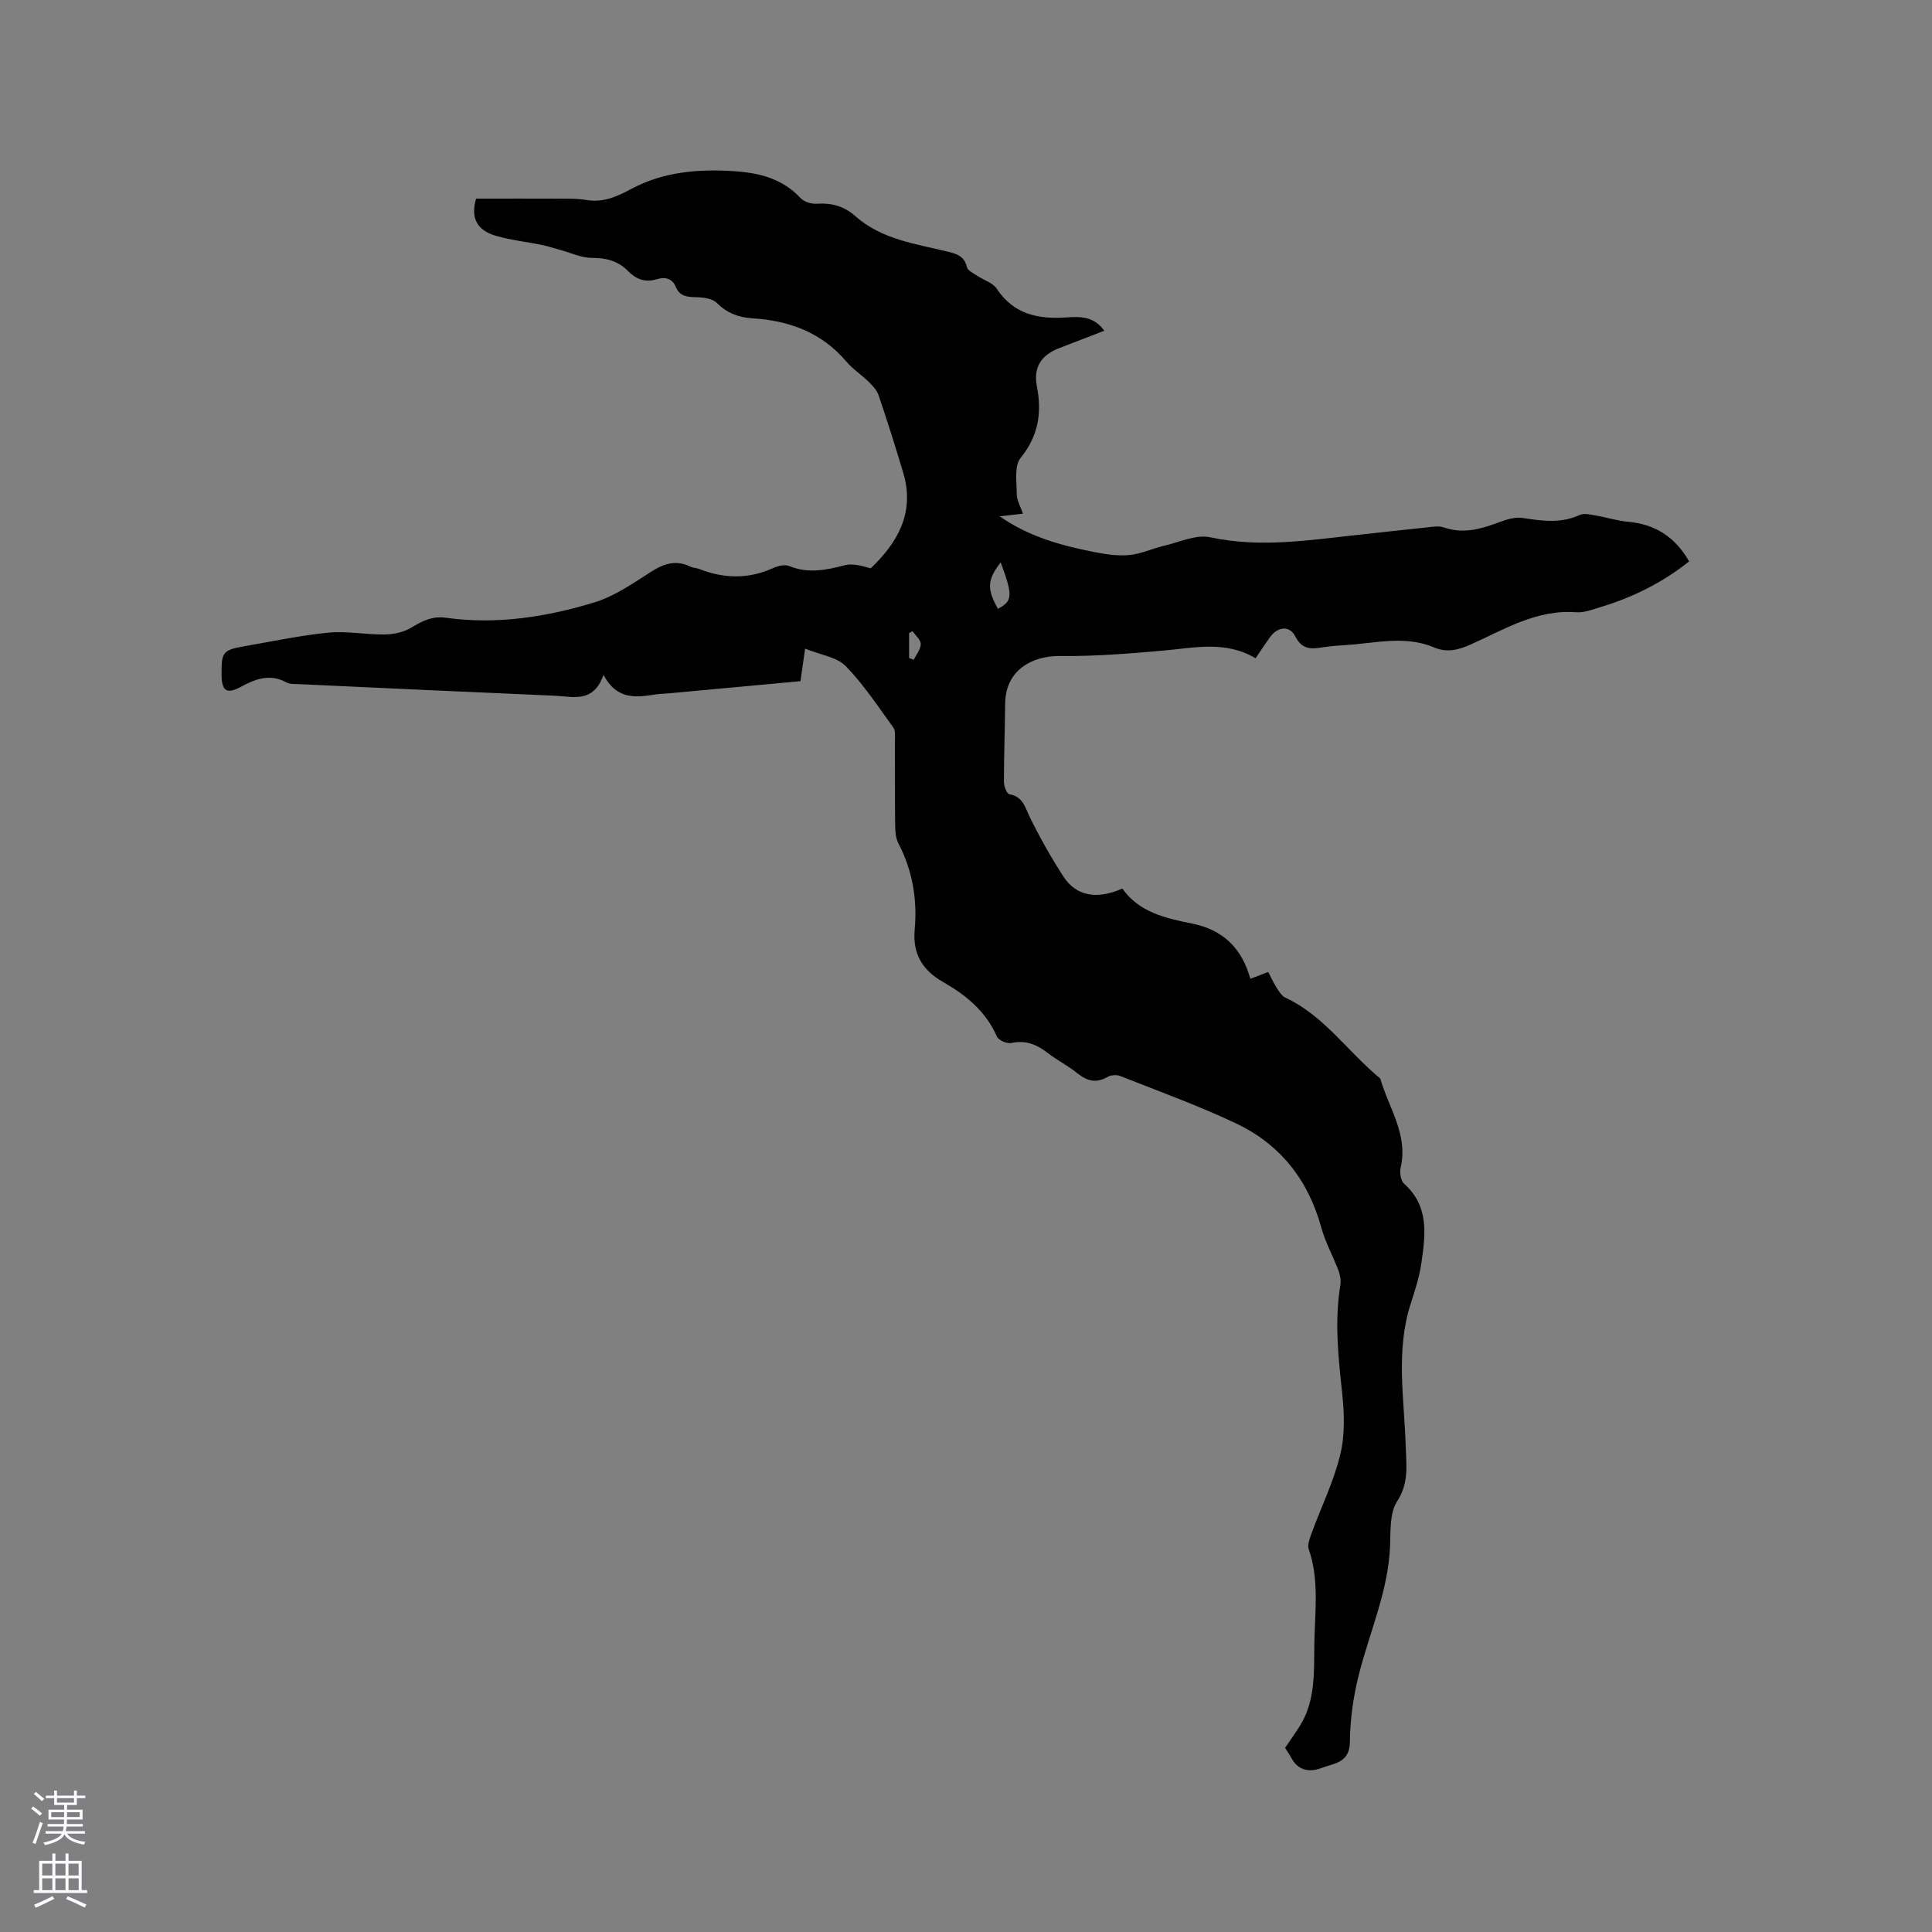 <svg enable-background="new 0 0 400 400" viewBox="0 0 400 400" xmlns="http://www.w3.org/2000/svg"><rect x="0" y="0" width="400" height="400" fill="#808080" stroke="none"/><path d="m166.69 134.29c-.43 2.99-.68 4.74-.96 6.74-9.16.85-18.22 1.68-27.28 2.52-.84.08-1.7.08-2.54.2-4.06.62-8.13 1.31-10.96-4.02-2.11 5.94-6.35 4.47-10.07 4.31-17.78-.76-35.56-1.59-53.35-2.41-.73-.03-1.57.02-2.17-.31-3.32-1.85-6.29-.86-9.32.79-3.14 1.71-4.16 1.03-4.17-2.56-.02-4.6.28-4.98 4.92-5.79 5.74-.99 11.46-2.22 17.25-2.78 3.84-.37 7.79.45 11.68.38 1.87-.03 3.96-.51 5.53-1.47 2.24-1.37 4.29-2.38 7.06-1.99 10.48 1.46 20.76-.14 30.72-3.17 4.15-1.26 7.95-3.9 11.67-6.29 2.7-1.73 5.21-2.6 8.22-1.13.56.27 1.25.26 1.84.49 5.14 2.02 10.22 2.13 15.33-.2.99-.45 2.42-.78 3.33-.4 3.9 1.59 7.6.84 11.46-.17 1.62-.43 3.5.11 5.4.63 5.45-5.2 9.2-11.44 6.74-19.72-1.59-5.37-3.3-10.72-5.09-16.03-.35-1.04-1.18-1.98-1.98-2.77-1.51-1.49-3.35-2.67-4.71-4.27-5.14-6.05-11.83-8.5-19.51-8.97-2.79-.17-5.23-1.09-7.35-3.2-.92-.92-2.83-1.14-4.29-1.17-1.83-.04-3.37-.19-4.15-2.09-.77-1.86-2.31-2.14-3.93-1.64-2.45.76-4.34 0-6.01-1.71-2.07-2.1-4.52-2.7-7.47-2.7-2.18 0-4.36-1.06-6.54-1.65-1.3-.35-2.59-.78-3.91-1.05-3.1-.63-6.28-.97-9.32-1.84-4.13-1.17-5.33-3.83-4.19-7.73 6.2 0 12.3-.02 18.39.01 1.48.01 2.98.02 4.44.27 3.54.6 6.34-.7 9.47-2.37 6.45-3.43 13.61-4.06 20.93-3.6 5.37.34 10.14 1.5 13.96 5.59.73.79 2.27 1.24 3.39 1.16 3.03-.21 5.64.53 7.9 2.54 5.51 4.9 12.58 5.76 19.33 7.42 1.87.46 3.31 1 3.81 3.17.17.73 1.35 1.26 2.14 1.79 1.34.91 3.21 1.43 4.03 2.67 3.53 5.34 8.62 6.35 14.43 5.95 2.82-.19 5.69-.28 7.83 2.76-3.26 1.26-6.29 2.43-9.33 3.6-3.68 1.41-5.38 3.95-4.62 7.87 1.07 5.53.34 10.28-3.37 14.87-1.33 1.65-.8 4.95-.79 7.5.01 1.28.78 2.55 1.27 4.03-1.78.2-3.29.38-4.8.55 6.06 4.23 12.73 6.05 19.54 7.39 2.38.47 4.87.85 7.25.63 2.41-.22 4.72-1.33 7.11-1.89 3.23-.75 6.73-2.43 9.7-1.79 10.35 2.24 20.47.58 30.67-.51 4.64-.49 9.27-1.04 13.91-1.51 1.26-.13 2.66-.41 3.78-.02 4.14 1.44 7.88.26 11.71-1.17 1.44-.54 3.13-1.01 4.59-.79 4.02.61 7.91 1.19 11.82-.62.93-.43 2.29-.06 3.42.13 2.19.37 4.34 1.08 6.54 1.27 5.56.49 9.75 3.06 12.69 8.21-5.31 4.26-11.45 7.37-18.14 9.4-1.72.52-3.54 1.26-5.26 1.13-8.19-.61-14.87 3.57-21.85 6.69-2.56 1.14-4.91 1.71-7.56.59-5.99-2.54-12.12-.87-18.21-.49-1.69.1-3.39.24-5.06.5-2.32.37-4.11.35-5.44-2.27-1.21-2.37-3.69-2.07-5.31.22-.97 1.37-1.9 2.77-2.93 4.29-6.18-3.7-12.6-2.17-19.02-1.6-7.14.64-14.33 1.21-21.48 1.13-5.8-.06-11.28 2.95-11.34 9.84-.05 5.4-.26 10.8-.26 16.2 0 .89.59 2.48 1.11 2.57 2.88.5 3.27 2.76 4.31 4.87 2.05 4.17 4.36 8.24 6.88 12.15 2.62 4.07 6.93 4.88 12.22 2.51 3.46 4.94 8.97 6.15 14.51 7.27 6.28 1.27 10.22 5.03 11.99 11.42 1.07-.41 2.21-.84 3.7-1.41.57 1.08 1.07 2.2 1.73 3.23.49.76 1.03 1.7 1.78 2.06 8.12 3.78 13.02 11.31 19.69 16.76 1.72 6.07 5.82 11.58 4.22 18.46-.24 1.03.02 2.71.72 3.34 5.27 4.7 4.4 10.66 3.55 16.55-.41 2.81-1.32 5.57-2.19 8.28-3.16 9.81-1.32 19.78-1.02 29.69.12 3.88.65 7.48-1.79 11.22-1.52 2.33-1.35 5.93-1.45 8.98-.31 9.39-4.18 17.88-6.44 26.77-1.16 4.57-1.85 9.37-1.89 14.07-.04 4.38-3.35 4.42-5.83 5.38-2.34.91-4.86.67-6.29-2.07-.34-.65-.78-1.26-1.3-2.08 1-1.49 2.1-3.01 3.09-4.59 3.26-5.26 2.88-11.2 2.97-16.99.1-6.53 1.07-13.12-1.16-19.55-.32-.92.2-2.24.58-3.28 2-5.46 4.61-10.76 5.96-16.37.99-4.1.82-8.63.36-12.89-.8-7.4-1.57-14.74-.35-22.16.16-.95-.05-2.07-.39-2.99-1.13-3-2.73-5.86-3.57-8.94-2.69-9.79-8.46-17.14-17.5-21.46-7.82-3.73-16.01-6.67-24.08-9.87-.76-.3-1.96-.24-2.66.17-2.38 1.4-4.28.84-6.3-.79-1.89-1.53-4.11-2.64-6.03-4.12-2.28-1.76-4.58-2.77-7.59-2.11-.89.2-2.65-.56-2.99-1.33-2.29-5.24-6.39-8.58-11.15-11.3-4.24-2.42-6.34-5.77-5.87-10.89.56-6.2-.45-12.21-3.39-17.84-.6-1.14-.65-2.66-.66-4-.07-5.73-.02-11.45-.04-17.18 0-.94.14-2.11-.34-2.77-3.16-4.36-6.15-8.93-9.88-12.75-1.85-1.85-5.16-2.28-8.38-3.59zm39.92-8.24c3.06-1.62 3.13-2.71.57-9.61-2.78 3.57-2.89 5.47-.57 9.61zm-18.39 10.2c.32.11.65.22.97.33.52-1.08 1.44-2.16 1.44-3.25 0-.88-1.09-1.77-1.7-2.65-.24.13-.47.26-.71.39z" fill="#010000"/><g fill="#fbfafc"><path d="m6.44 374.46.42-.45c.65.47 1.27.95 1.85 1.44l-.45.49c-.65-.56-1.25-1.06-1.82-1.48m.93 7.33-.63-.26c.55-1.36 1.05-2.8 1.52-4.33.19.1.38.19.59.27-.46 1.29-.95 2.73-1.48 4.32m-.38-10.38.44-.42c.43.34 1.01.82 1.74 1.44l-.49.49c-.53-.51-1.09-1.01-1.69-1.51m2.5.35h1.72v-1.04h.59v1.04h3.52v-1.04h.59v1.04h1.75v.53h-1.75v1.42h-2.03v.97h3.22v2.03h-3.24c0 .35-.01.66-.03.93h3.32v.53h-3.37c-.03.27-.08.58-.15.94h3.96v.53h-3.71c.67.92 1.93 1.48 3.79 1.68-.13.24-.23.44-.29.59-2.13-.38-3.48-1.08-4.04-2.12-.43.97-1.77 1.72-4.03 2.23-.09-.19-.2-.37-.33-.55 2.1-.42 3.37-1.03 3.81-1.83h-3.36v-.53h3.58c.08-.29.13-.61.16-.94h-3.33v-.53h3.39c.02-.27.04-.58.04-.93h-3.23v-2.03h3.25v-.97h-2.07v-1.42h-1.73zm1.12 3.44v1h2.65c.01-.3.02-.44.01-.4v-.25-.35zm1.19-2h3.52v-.91h-3.52zm4.71 2h-2.63v.59c0 .15-.01.28-.01.4h2.64z"/><path d="m13.56 383.74h.63v1.52h2.72v6.07h1.13v.6h-11.06v-.6h1.13v-6.07h2.73v-1.52h.63v1.52h2.1v-1.52zm-2.69 8.83.38.56c-1.24.63-2.53 1.25-3.85 1.85-.1-.21-.21-.42-.34-.63 1.36-.55 2.63-1.15 3.81-1.78m-2.13-4.27h2.1v-2.45h-2.1zm0 3.04h2.1v-2.46h-2.1zm2.72-3.04h2.1v-2.45h-2.1zm0 3.04h2.1v-2.46h-2.1zm6.07 3.6c-1.41-.71-2.7-1.3-3.86-1.78l.35-.56c1.45.62 2.75 1.19 3.88 1.72zm-1.25-9.09h-2.1v2.45h2.1zm-2.09 5.49h2.1v-2.46h-2.1z"/></g></svg>